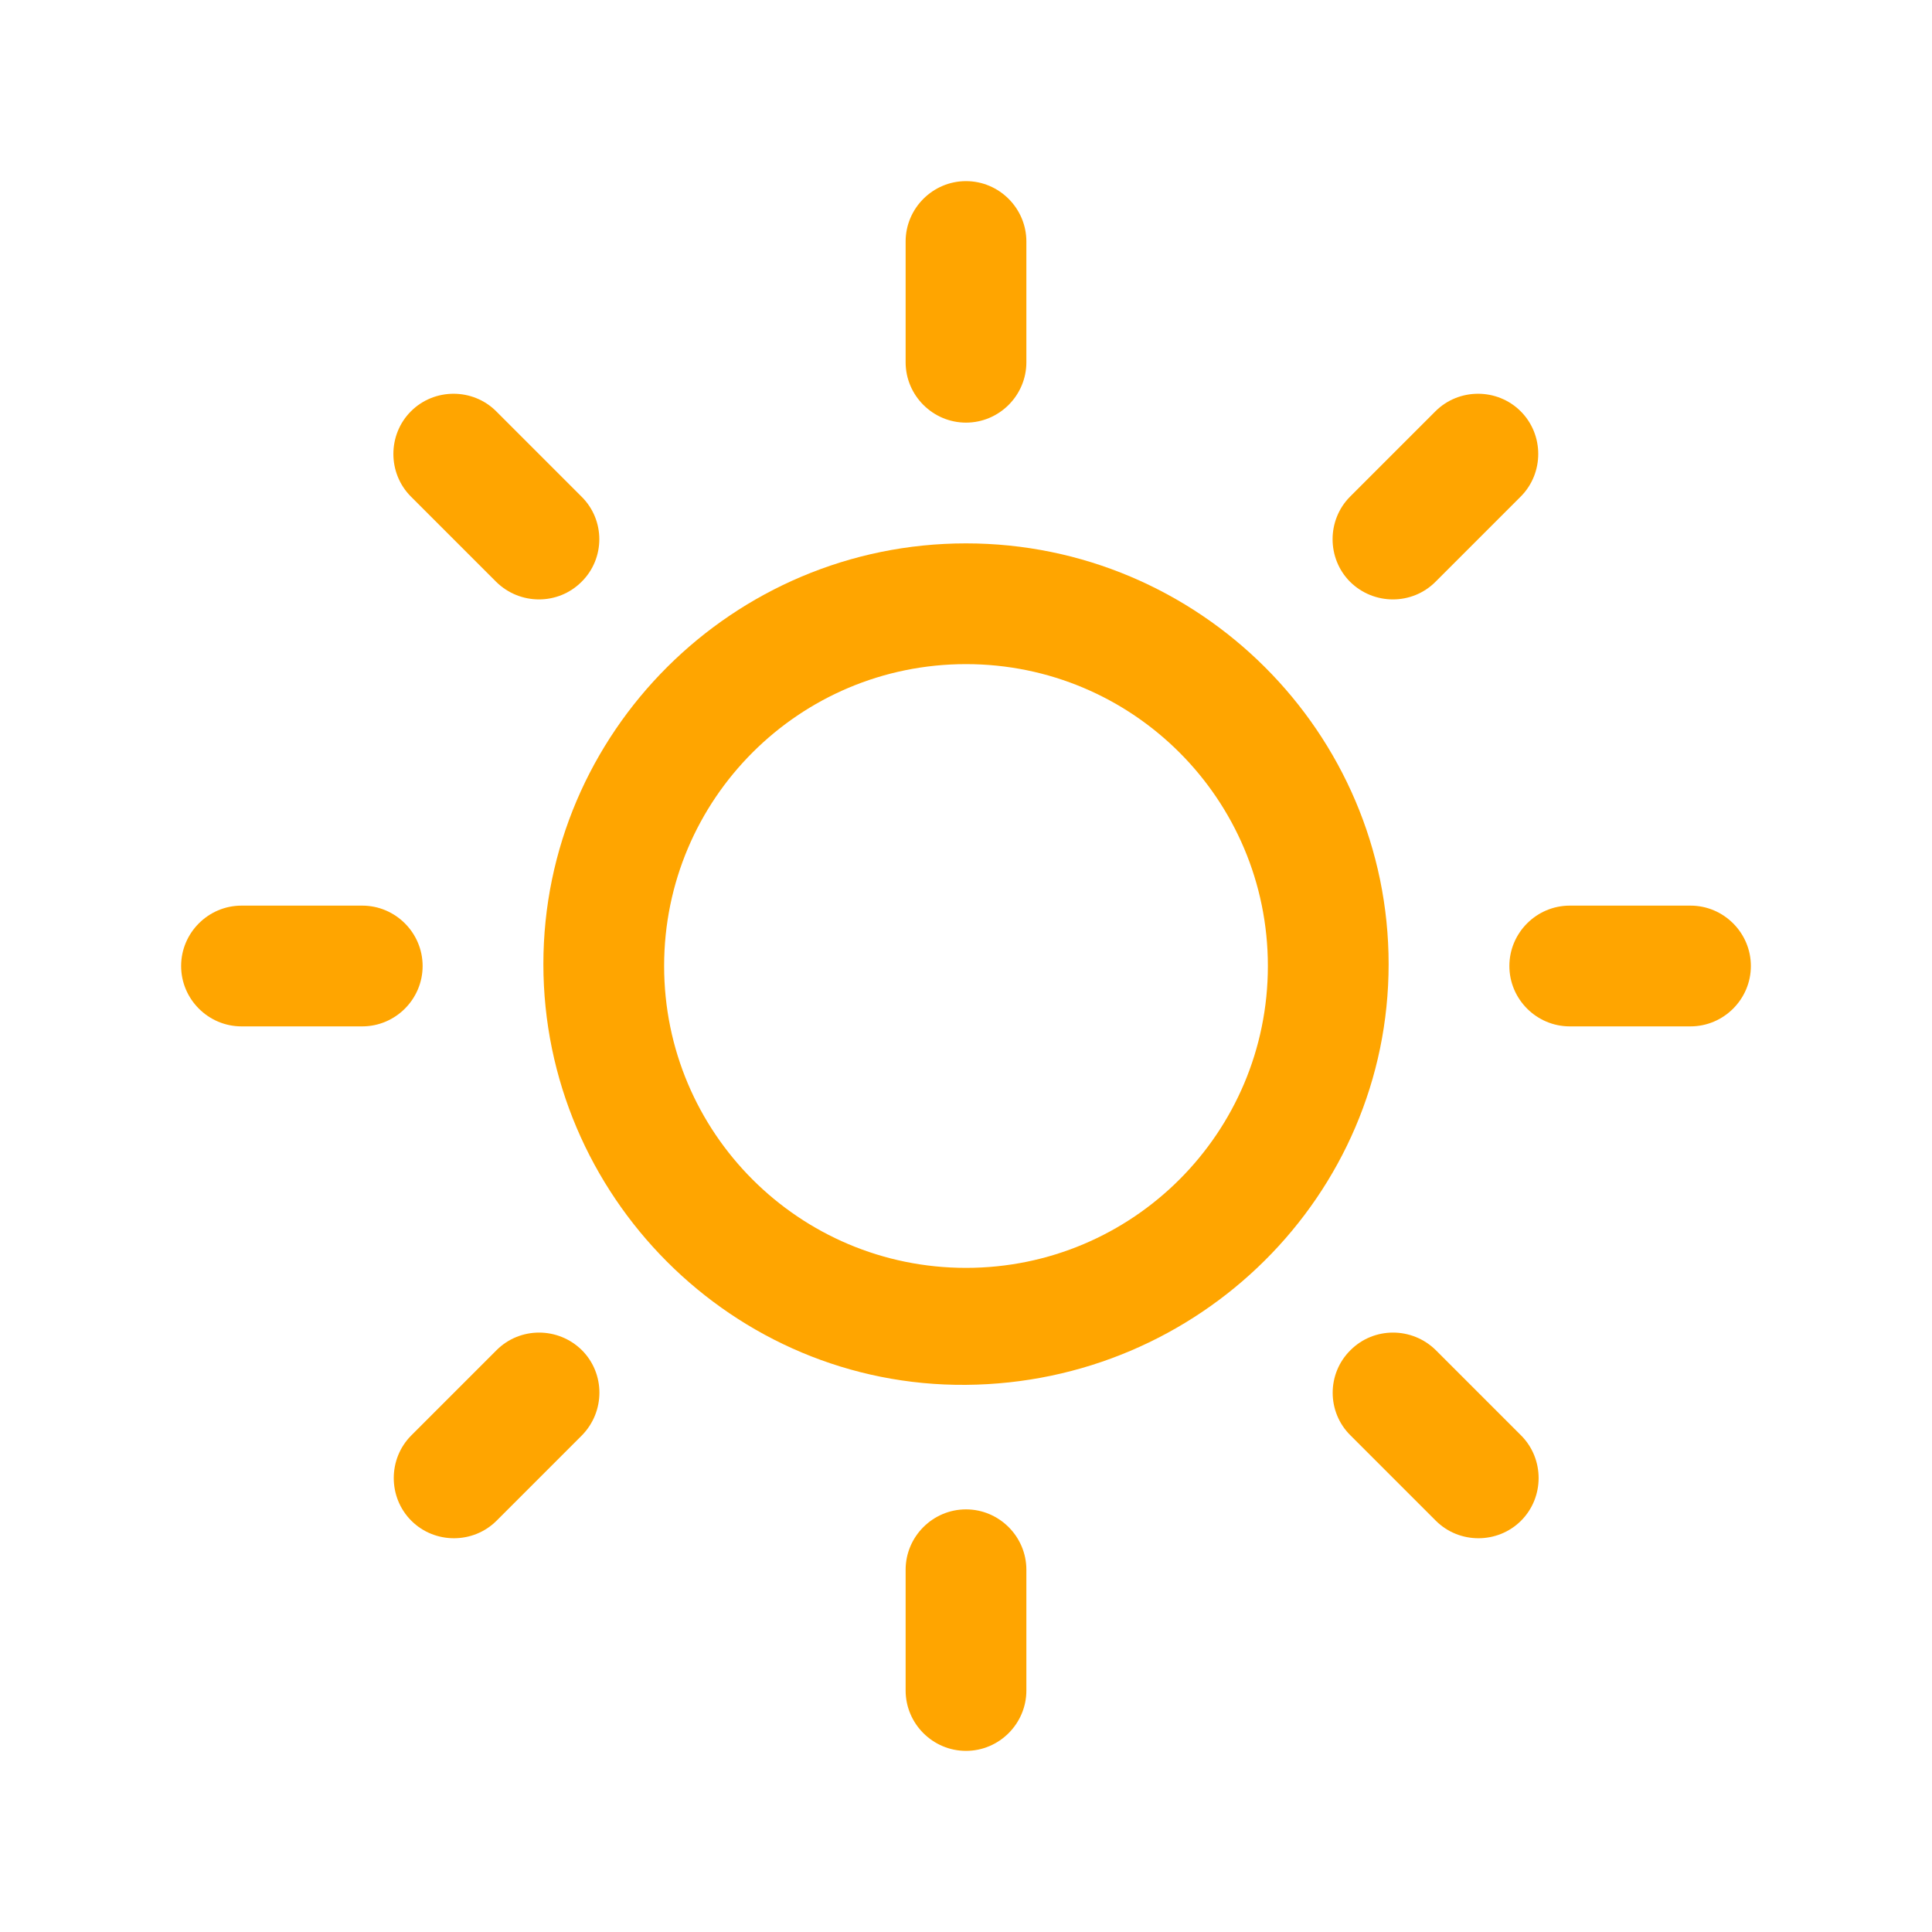 <svg class="sunshine none " width="100px" height="100px" fill="orange" xmlns="http://www.w3.org/2000/svg" xmlns:xlink="http://www.w3.org/1999/xlink" viewBox="0 0 512 512">
    <path class="sun-full" d="M256,144c-61.8,0-112,50.2-112,111.5s50.2,112,112,111.5s112-50.2,112-111.5S317.8,144,256,144z M256,336
        c-44.2,0-80-35.8-80-80s35.8-80,80-80s80,35.8,80,80S300.2,336,256,336z" />
    <path class="sun-ray-eight" d="M131.6,357.8l-22.6,22.6c-6.2,6.2-6.2,16.4,0,22.6s16.4,6.2,22.6,0l22.6-22.6c6.2-6.3,6.2-16.4,0-22.6
        C147.9,351.6,137.8,351.6,131.6,357.8z" />
    <path class="sun-ray-seven" d="M256,400c-8.8,0-16,7.2-16,16v32c0,8.8,7.2,16,16,16s16-7.2,16-16v-32C272,407.2,264.8,400,256,400z" />
    <path class="sun-ray-six" d="M380.5,357.8c-6.3-6.2-16.4-6.2-22.6,0c-6.3,6.2-6.3,16.4,0,22.6l22.6,22.6c6.2,6.2,16.4,6.2,22.6,0
        s6.2-16.4,0-22.6L380.5,357.8z" />
    <path class="sun-ray-five" d="M448,240h-32c-8.8,0-16,7.2-16,16s7.2,16,16,16h32c8.8,0,16-7.2,16-16S456.8,240,448,240z" />
    <path class="sun-ray-four" d="M380.4,154.2l22.6-22.6c6.2-6.2,6.2-16.4,0-22.6s-16.4-6.2-22.6,0l-22.6,22.6c-6.2,6.2-6.2,16.4,0,22.6
        C364.1,160.4,374.2,160.4,380.4,154.2z" />
    <path class="sun-ray-three" d="M256,112c8.8,0,16-7.2,16-16V64c0-8.8-7.2-16-16-16s-16,7.2-16,16v32C240,104.8,247.2,112,256,112z" />
    <path class="sun-ray-two" d="M131.5,154.2c6.3,6.2,16.4,6.2,22.6,0c6.3-6.2,6.3-16.4,0-22.6l-22.6-22.6c-6.2-6.2-16.4-6.2-22.6,0
        c-6.2,6.2-6.2,16.4,0,22.6L131.5,154.2z" />
    <path class="sun-ray-one" d="M112,256c0-8.8-7.2-16-16-16H64c-8.8,0-16,7.2-16,16s7.2,16,16,16h32C104.8,272,112,264.8,112,256z" />
  
        <style type="text/css"><![CDATA[
/* Sunshine Animation */
/* If only using this animation be sure to grab the sun-grow and ray-show-x keyframes set above */
.sunshine .sun-full {
  animation: sun-grow 1.5s infinite cubic-bezier(0.2, 0.85, 0.4, 1.5);
  transform-origin: center center;
}

.sunshine .sun-ray-one {
  animation: ray-show-one 1.5s infinite ease-in;
  transform-origin: center right;
}

.sunshine .sun-ray-two {
  animation: ray-show-two 1.5s infinite ease-in;
  transform-origin: bottom right;
}

.sunshine .sun-ray-three {
  animation: ray-show-three 1.5s infinite ease-in;
  transform-origin: bottom center;
}

.sunshine .sun-ray-four {
  animation: ray-show-four 1.5s infinite ease-in;
  transform-origin: bottom left;
}

.sunshine .sun-ray-five {
  animation: ray-show-five 1.5s infinite ease-in;
  transform-origin: center left;
}

.sunshine .sun-ray-six {
  animation: ray-show-six 1.5s infinite ease-in;
  transform-origin: top left;
}

.sunshine .sun-ray-seven {
  animation: ray-show-seven 1.5s infinite ease-in;
  transform-origin: top center;
}

.sunshine .sun-ray-eight {
  animation: ray-show-eight 1.5s infinite ease-in;
  transform-origin: top right;
}
@keyframes sun-grow {
  0%, 90%, 100% {
    transform: scale(0.5);
    opacity: 0;
  }
  15%, 80% {
    transform: scale(1);
    opacity: 1;
  }
}@keyframes sun-grow {
  0%, 90%, 100% {
    transform: scale(0.5);
    opacity: 0;
  }
  15%, 80% {
    transform: scale(1);
    opacity: 1;
  }
}

@keyframes ray-show-one {
  0%, 15%, 80%, 100% {
    transform: scale(0.5);
    opacity: 0;
  }
  20%, 70% {
    transform: scale(1);
    opacity: 1;
  }
}

@keyframes ray-show-two {
  0%, 20%, 80%, 100% {
    transform: scale(0.5);
    opacity: 0;
  }
  25%, 70% {
    transform: scale(1);
    opacity: 1;
  }
}

@keyframes ray-show-three {
  0%, 25%, 80%, 100% {
    transform: scale(0.5);
    opacity: 0;
  }
  30%, 70% {
    transform: scale(1);
    opacity: 1;
  }
}

@keyframes ray-show-four {
  0%, 30%, 80%, 100% {
    transform: scale(0.5);
    opacity: 0;
  }
  35%, 70% {
    transform: scale(1);
    opacity: 1;
  }
}

@keyframes ray-show-five {
  0%, 35%, 80%, 100% {
    transform: scale(0.5);
    opacity: 0;
  }
  40%, 70% {
    transform: scale(1);
    opacity: 1;
  }
}

@keyframes ray-show-six {
  0%, 40%, 80%, 100% {
    transform: scale(0.5);
    opacity: 0;
  }
  45%, 70% {
    transform: scale(1);
    opacity: 1;
  }
}

@keyframes ray-show-seven {
  0%, 45%, 80%, 100% {
    transform: scale(0.5);
    opacity: 0;
  }
  50%, 70% {
    transform: scale(1);
    opacity: 1;
  }
}

@keyframes ray-show-eight {
  0%, 50%, 80%, 100% {
    transform: scale(0.5);
    opacity: 0;
  }
  55%, 70% {
    transform: scale(1);
    opacity: 1;
  }
}
        ]]></style>
 </svg>